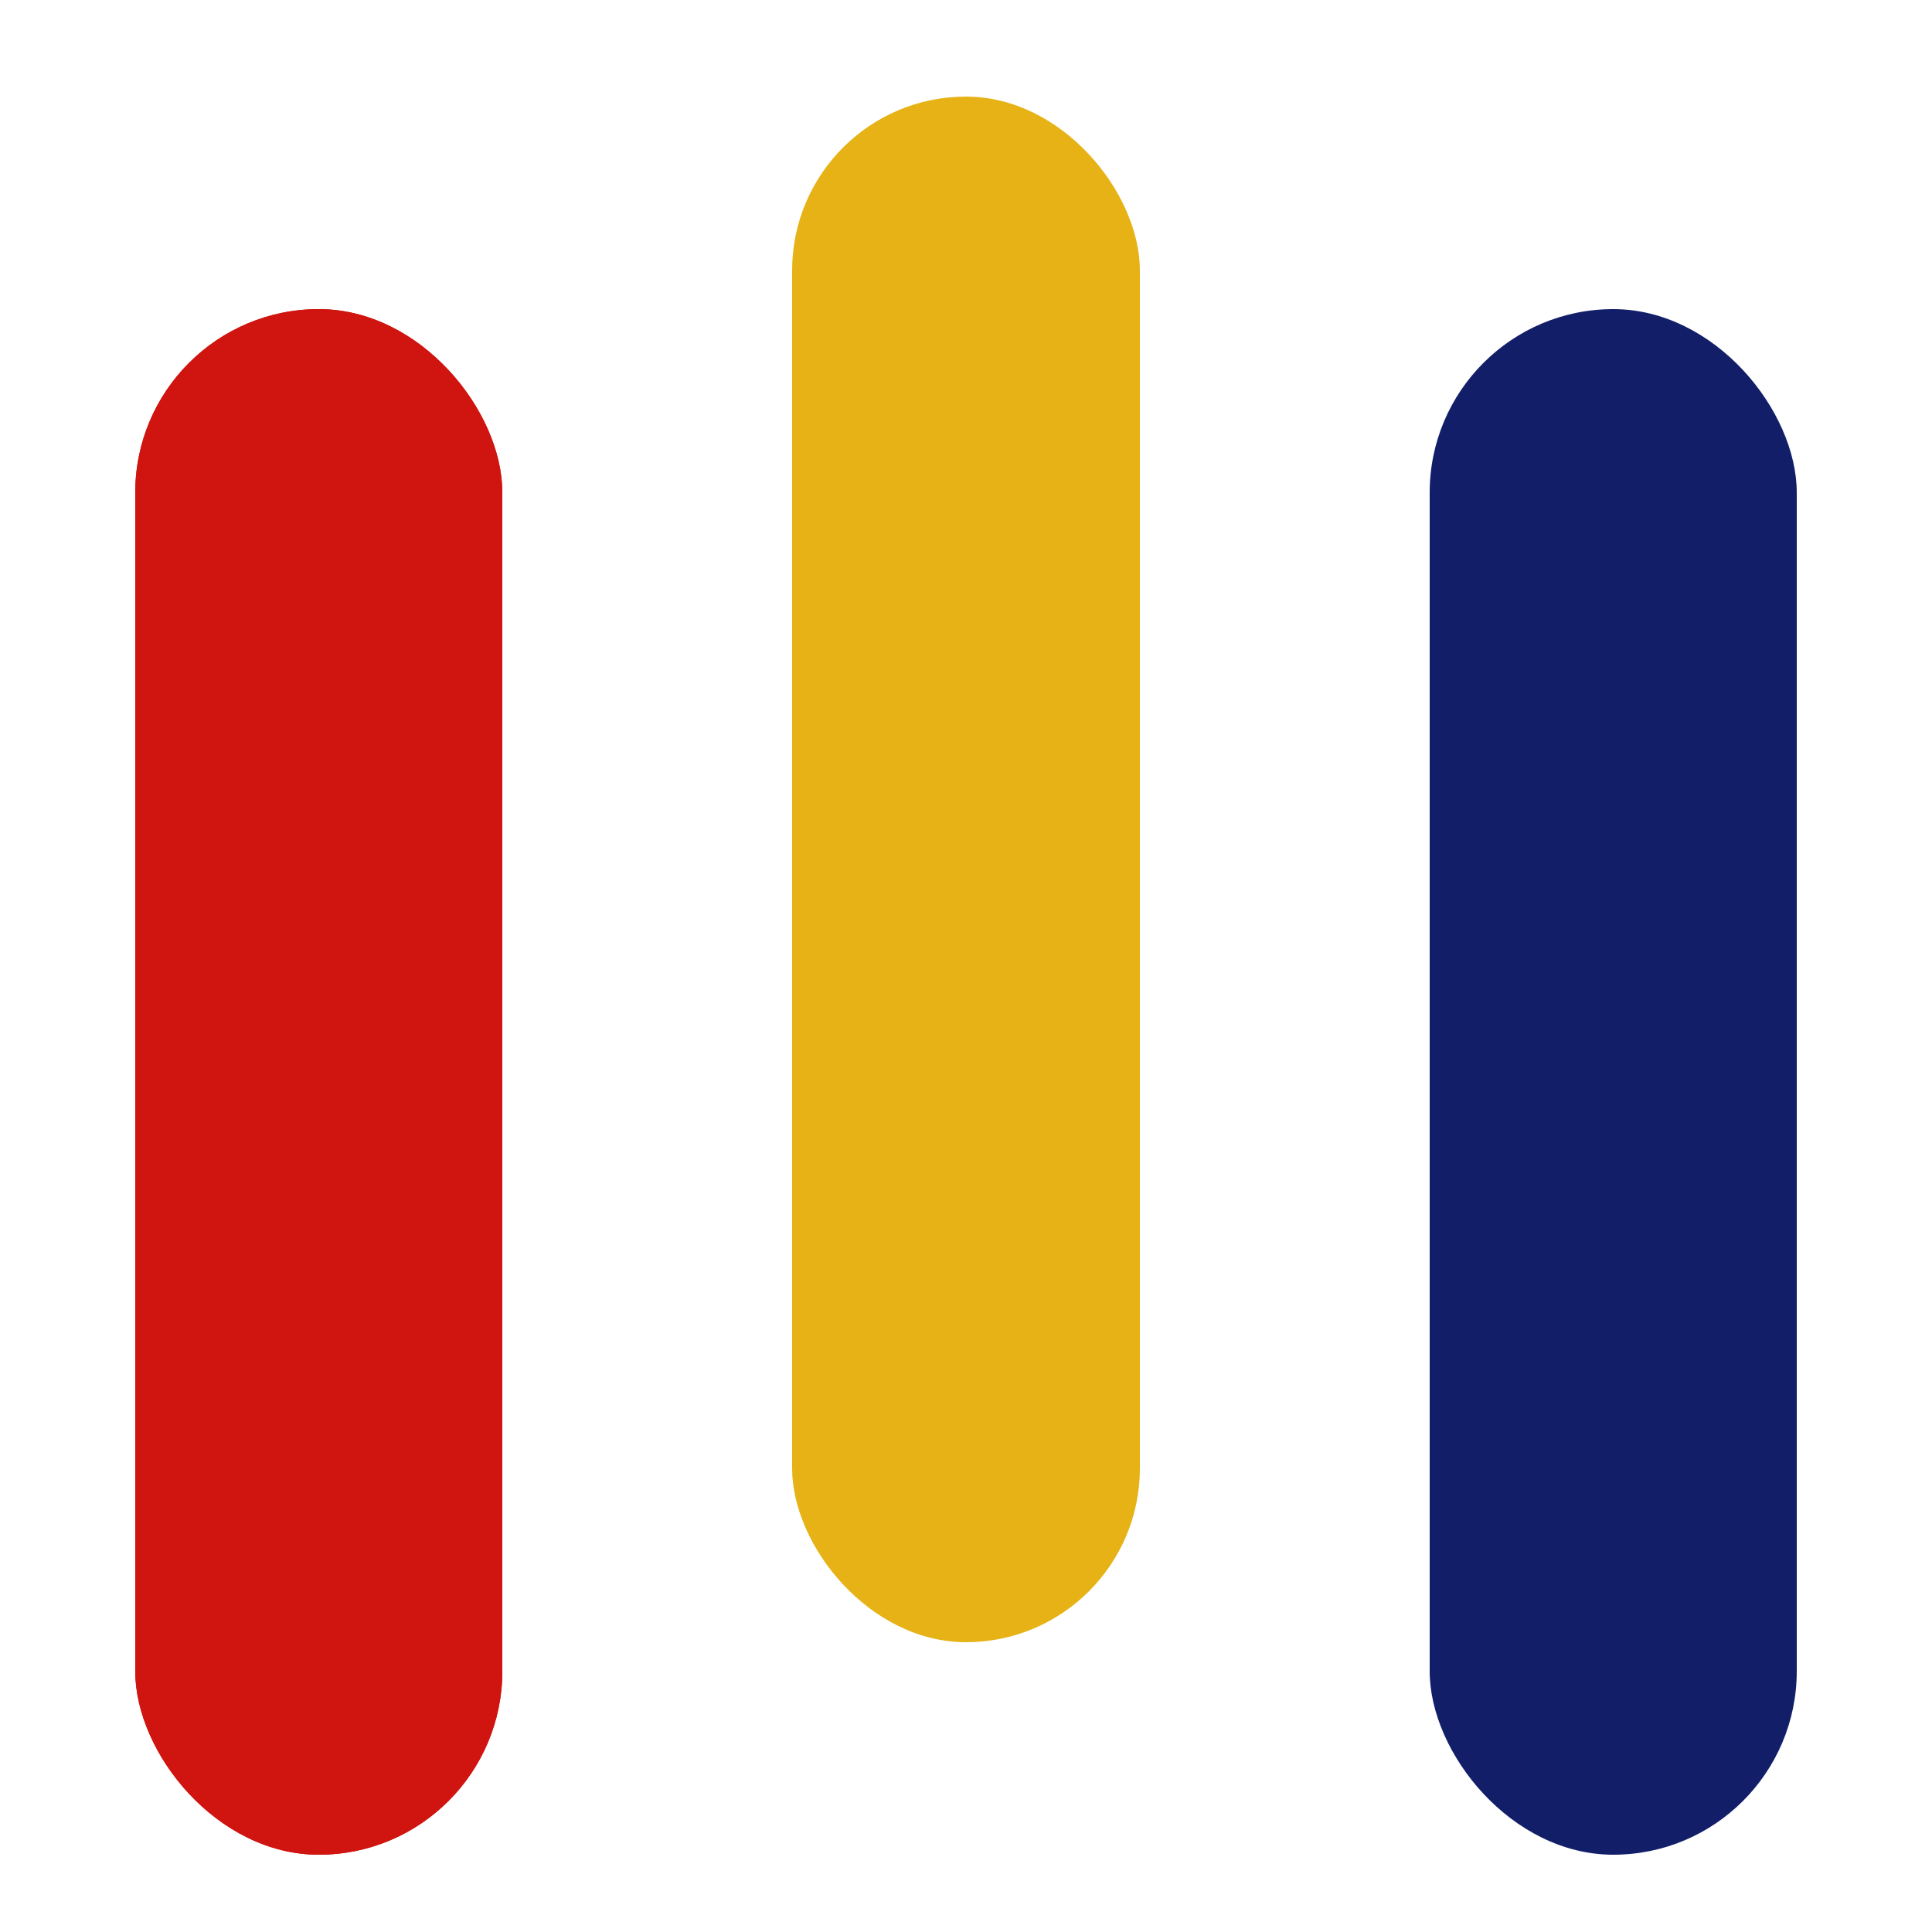 <svg width="100" height="100" viewBox="0 0 100 100" fill="none" xmlns="http://www.w3.org/2000/svg">
<rect width="100" height="100" fill="white"/>
<rect x="74" y="16" width="19" height="80" rx="9.5" fill="#121F68"/>
<rect x="41" y="5" width="18" height="80" rx="9" fill="#E6B215"/>
<rect x="7" y="16" width="19" height="80" rx="9.5" fill="#D0140F"/>
<rect x="7" y="16" width="19" height="80" rx="9.5" fill="#D0140F"/>
</svg>
